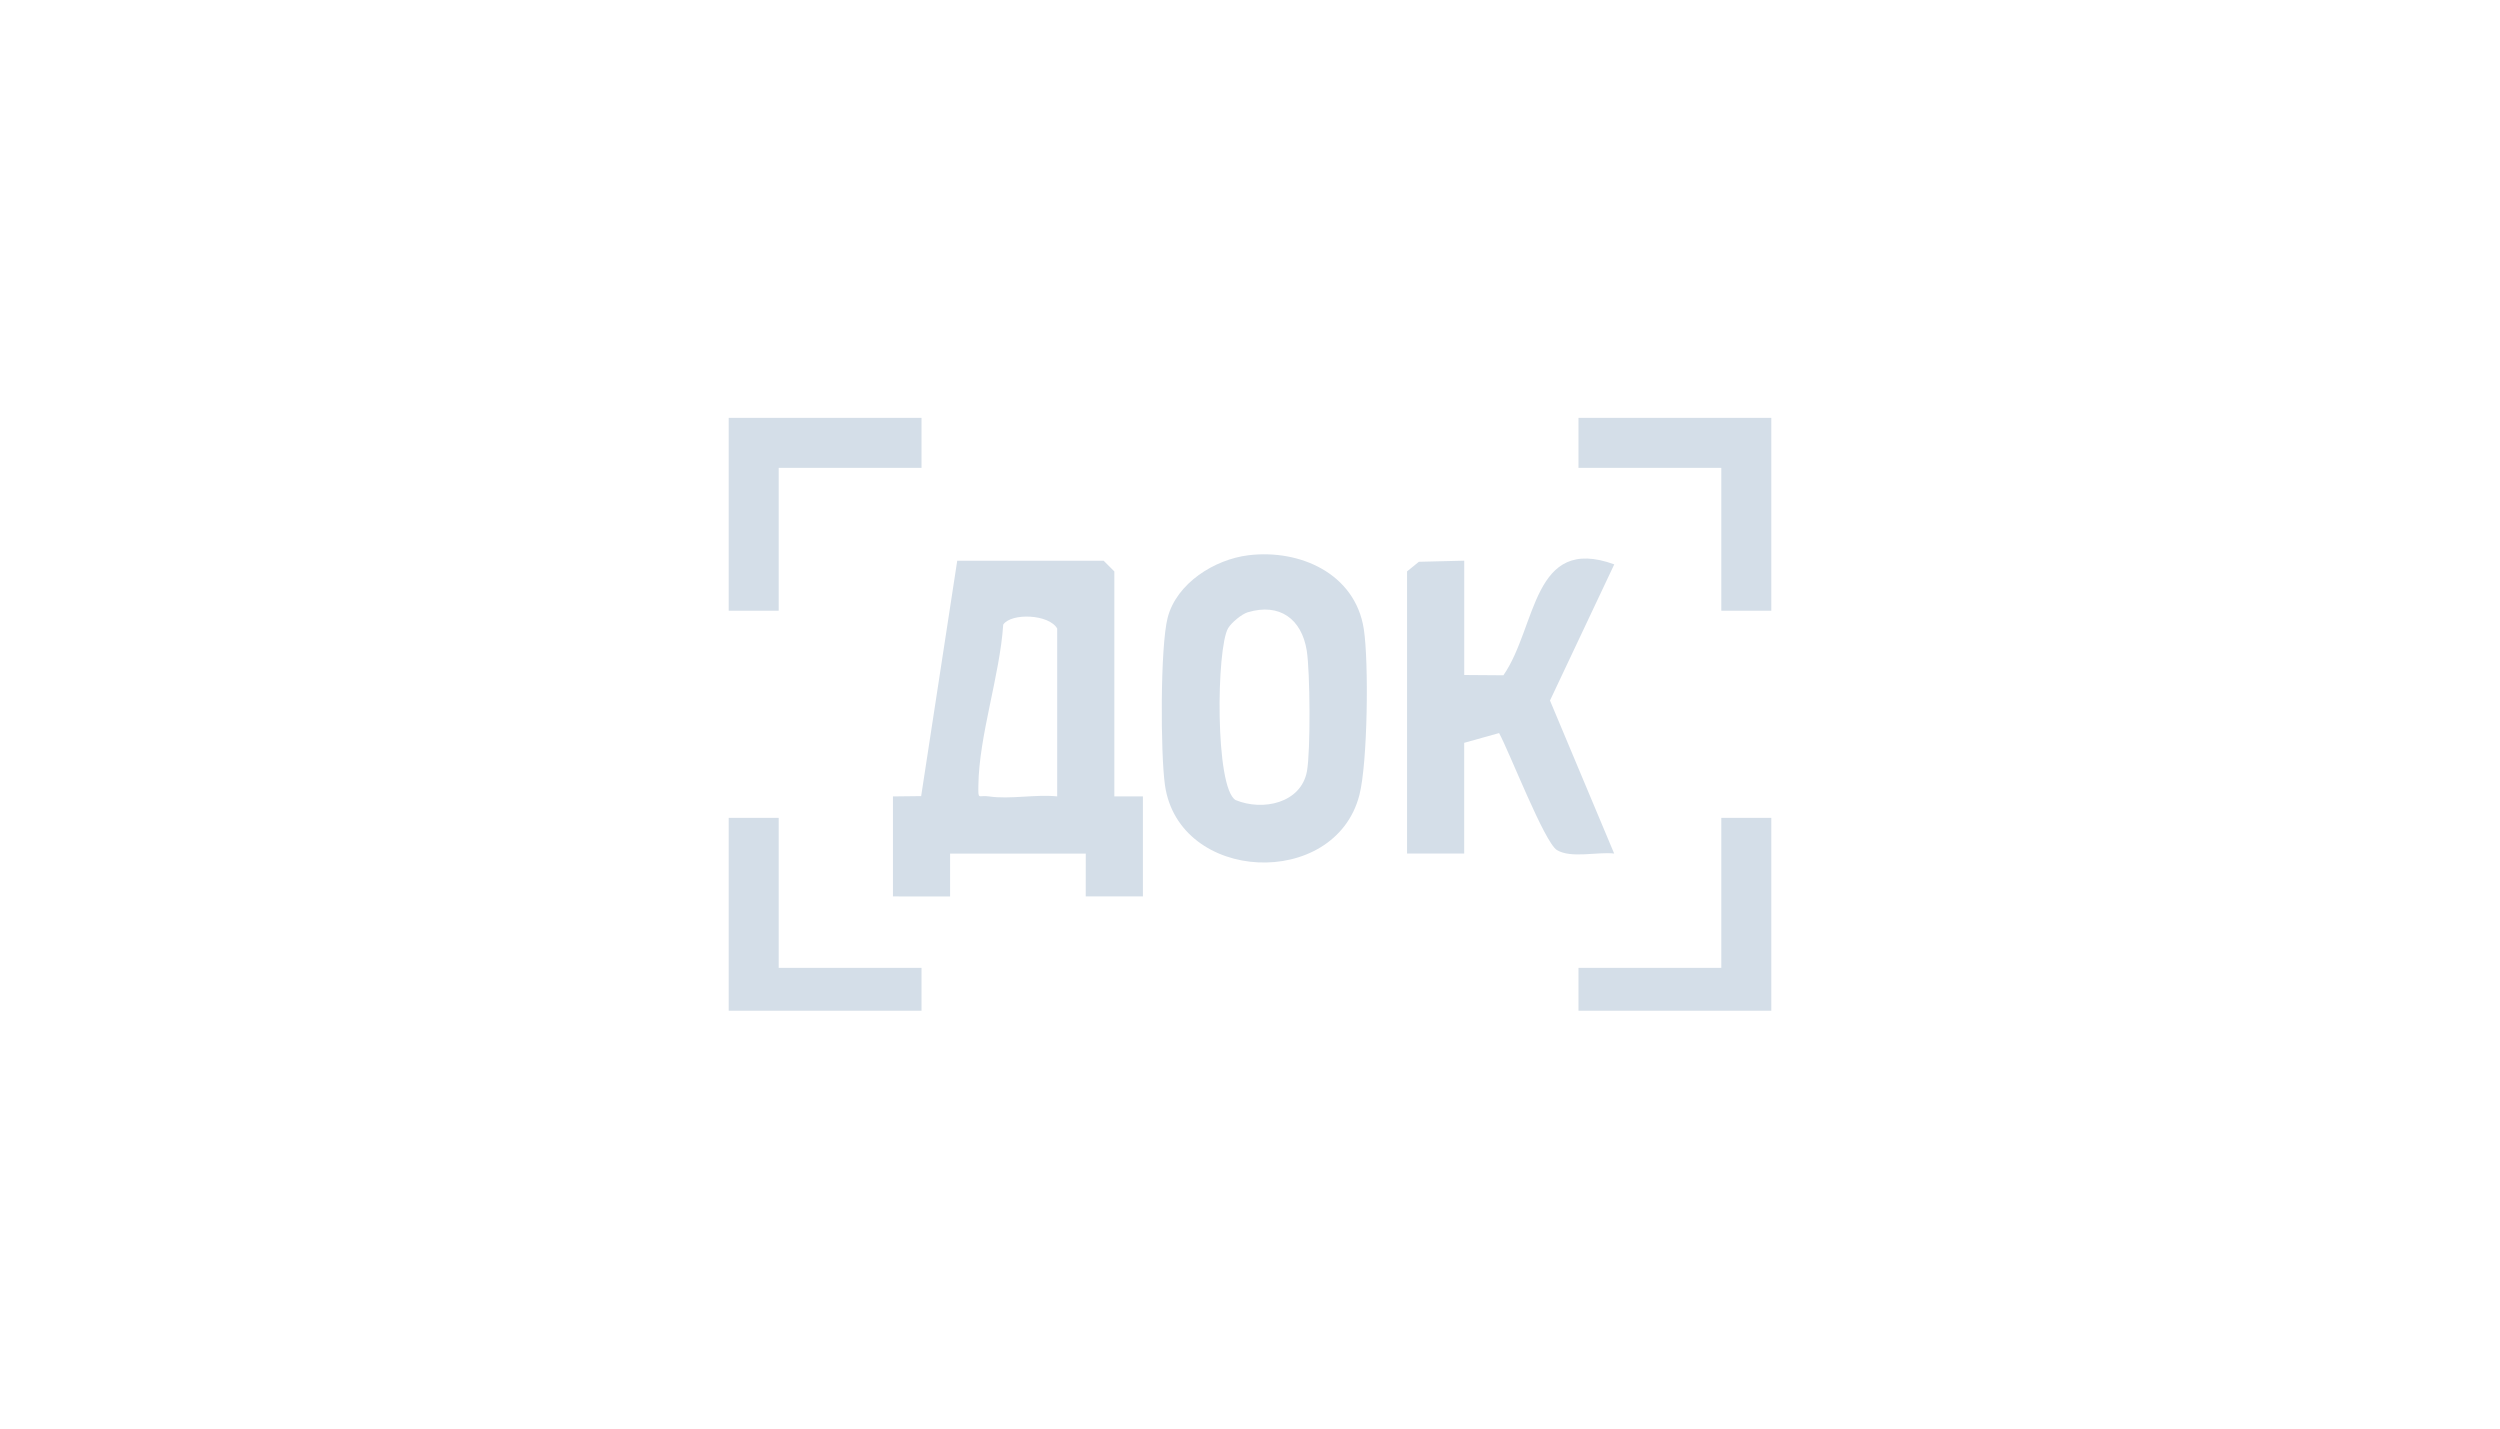 <svg width="700" height="400" viewBox="0 0 700 400" fill="none" xmlns="http://www.w3.org/2000/svg">
<path d="M312.015 223H320.015V251H304.005L304.015 239H266.025V251.01L250.025 251V223L257.925 222.91L268.025 157H309.015L312.015 160V223ZM296.015 223V176C293.745 171.95 283.185 171.55 280.905 174.88C279.945 189.21 274.115 205.96 273.945 219.97C273.895 224.21 273.875 222.54 276.955 223C282.715 223.87 290.005 222.36 296.015 222.99V223Z" fill="#D4DEE8"/>
<path d="M349.565 155.471C363.905 153.721 379.455 160.551 381.865 176.131C383.295 185.411 382.945 213.661 380.625 222.631C373.775 249.141 330.095 247.291 326.185 219.821C324.935 211.001 324.845 181.071 326.945 172.951C329.445 163.291 340.045 156.641 349.565 155.471ZM349.435 171.411C347.685 171.931 344.805 174.331 343.885 175.881C340.585 181.411 340.155 220.591 345.975 224.021C353.625 227.181 364.295 224.861 365.945 215.961C366.985 210.341 366.835 187.971 365.885 182.131C364.445 173.291 358.295 168.791 349.435 171.421V171.411Z" fill="#D4DEE8"/>
<path d="M409.985 157V189L420.955 189.08C430.385 175.48 428.995 149.66 451.995 158.02L433.995 196.15L451.965 238.99C447.335 238.45 439.885 240.42 435.945 238.02C432.455 235.9 422.695 210.67 419.745 205.26L409.975 207.99V238.99H393.975V159.99L397.285 157.3L409.975 156.99L409.985 157Z" fill="#D4DEE8"/>
<path d="M495.965 117V171H481.965V131H441.975V117H495.965Z" fill="#D4DEE8"/>
<path d="M258.025 117V131H218.035V171H204.035V117H258.025Z" fill="#D4DEE8"/>
<path d="M218.035 229V271H258.025V283H204.035V229H218.035Z" fill="#D4DEE8"/>
<path d="M495.965 229V283H441.975V271H481.965V229H495.965Z" fill="#D4DEE8"/>
</svg>
